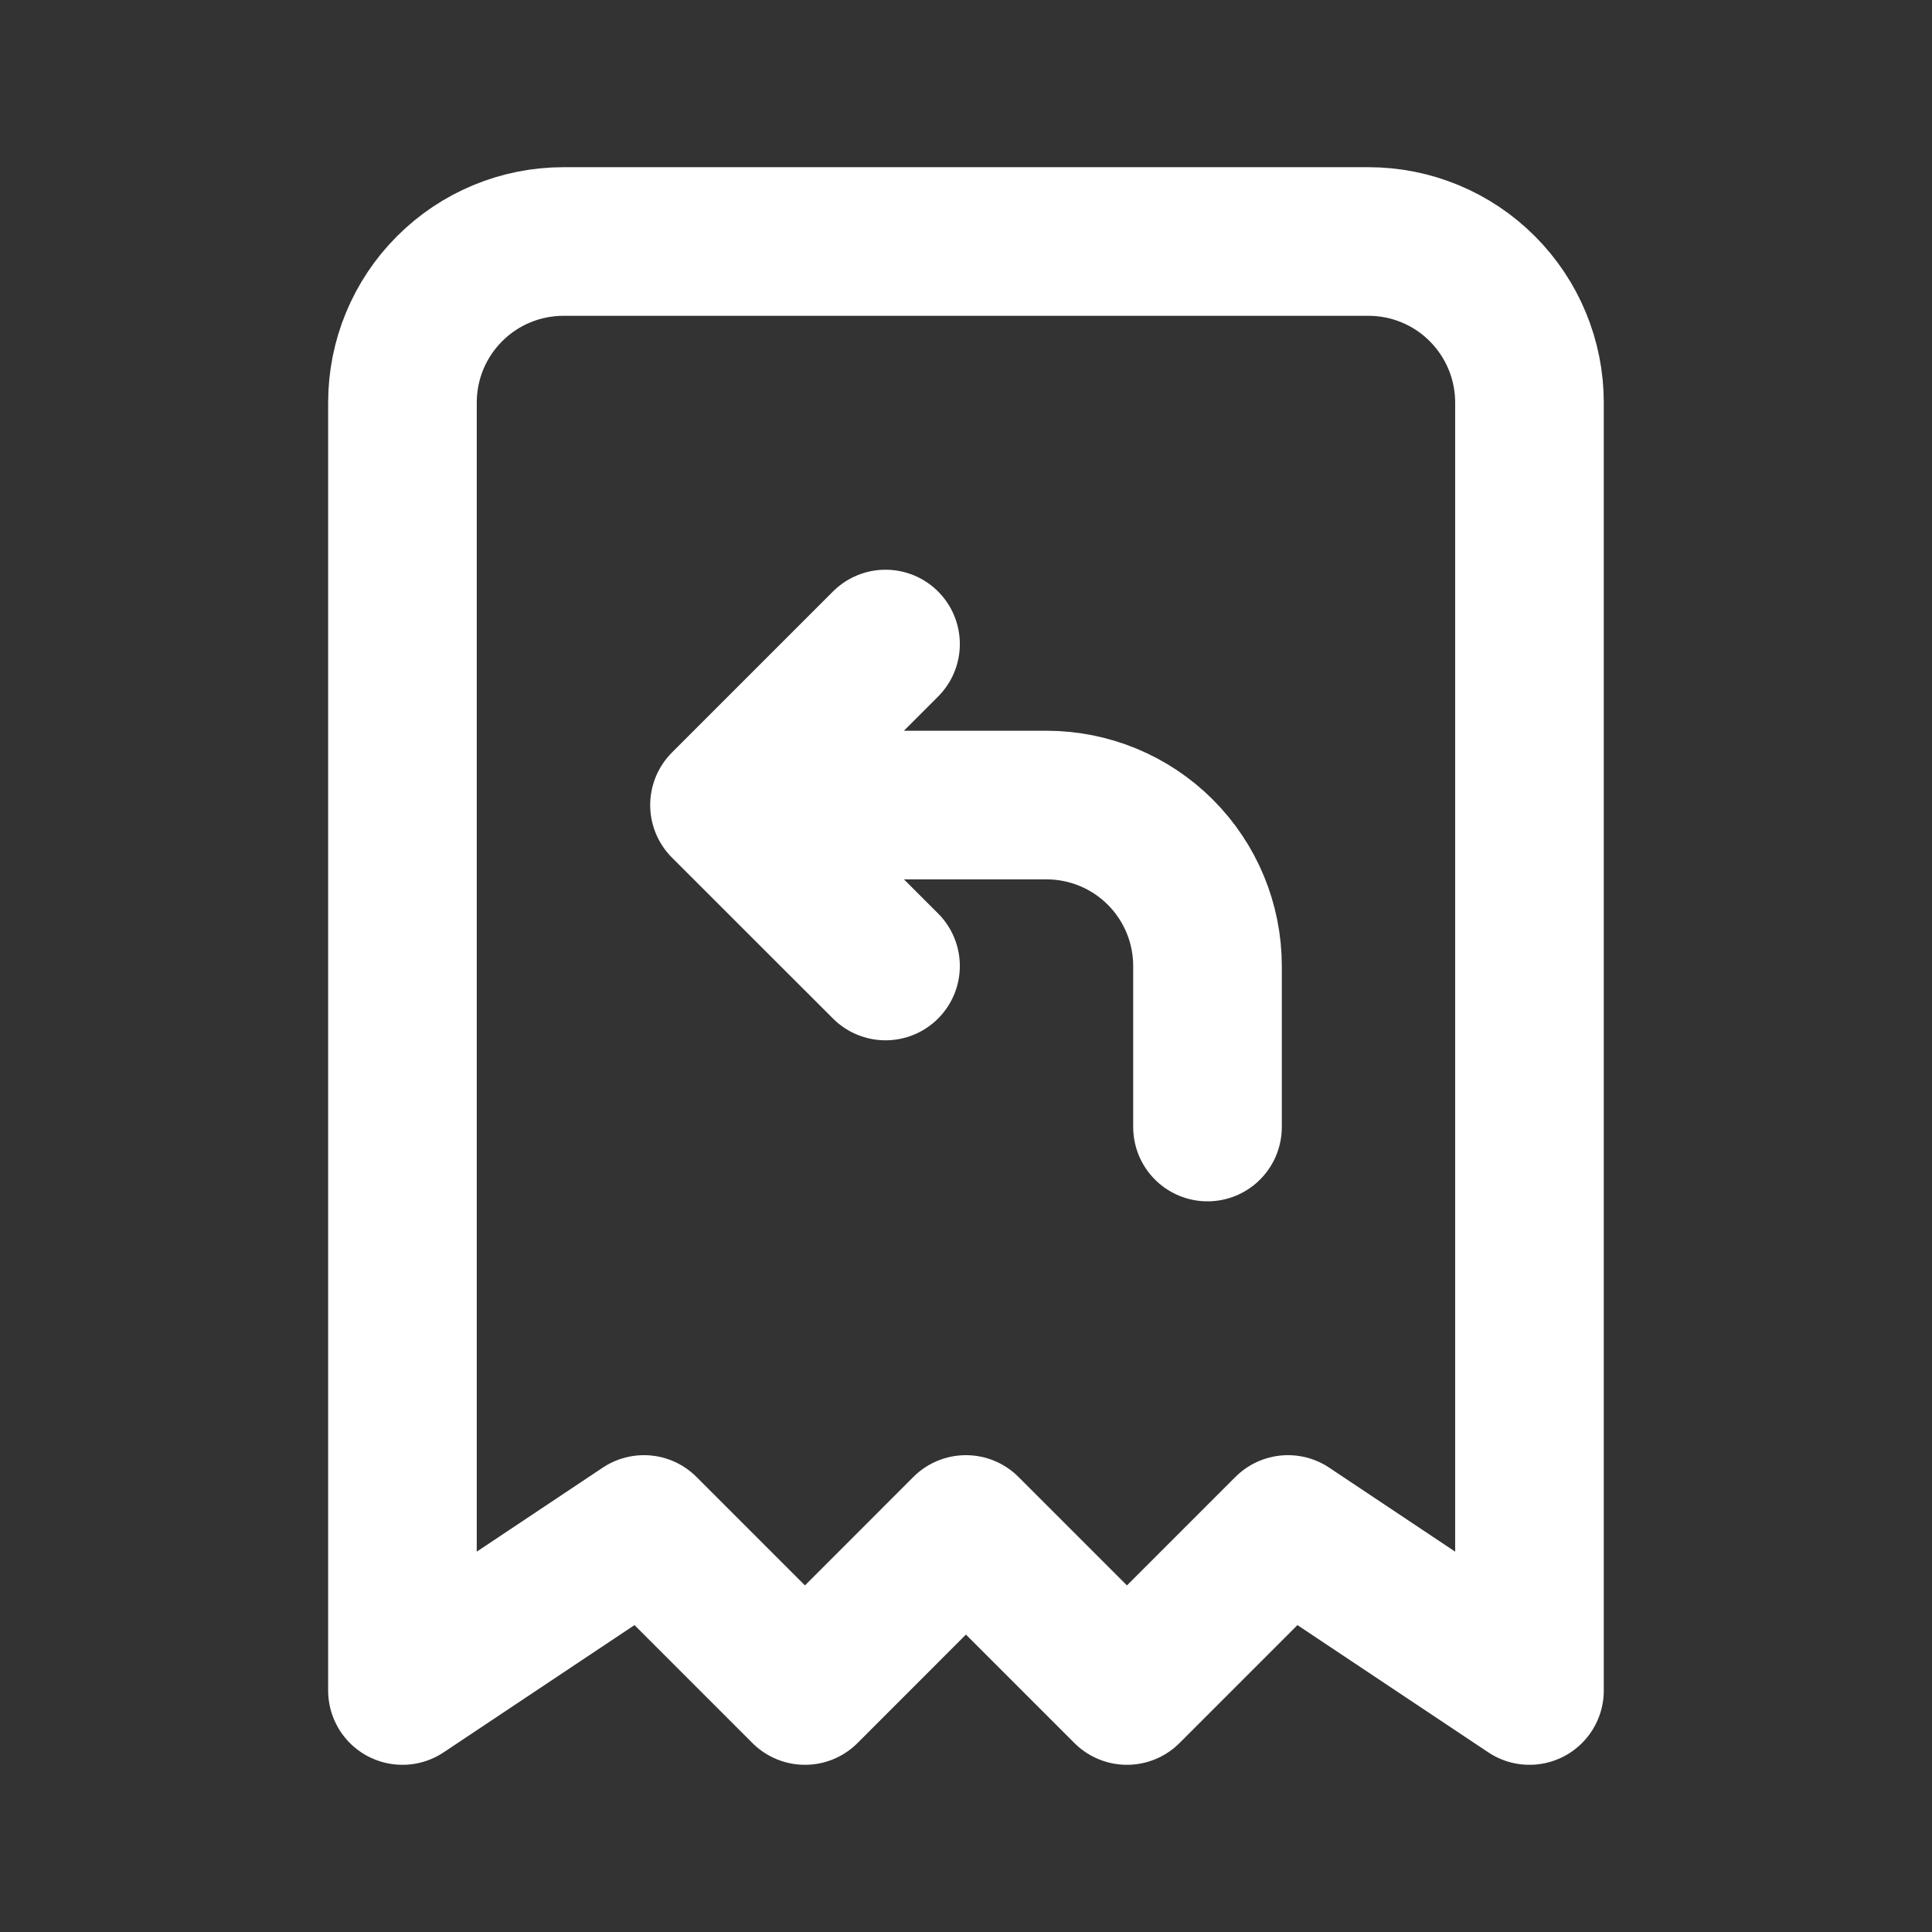 <svg width="26" height="26" viewBox="0 0 26 26" fill="none" xmlns="http://www.w3.org/2000/svg">
<rect x="0" y="0" width="26" height="26" fill="#333333" stroke="none"/>
<g clip-path="url(#clip0_5958_1559)">
<path d="M5.416 22.75V5.417C5.416 4.842 5.644 4.291 6.051 3.885C6.457 3.478 7.008 3.25 7.583 3.25H18.416C18.991 3.25 19.542 3.478 19.948 3.885C20.354 4.291 20.583 4.842 20.583 5.417V22.75L17.333 20.583L15.166 22.75L12.999 20.583L10.833 22.75L8.666 20.583L5.416 22.75Z" stroke="white" stroke-width="2" stroke-linecap="round" stroke-linejoin="round"/>
<path d="M16.25 15.167V13C16.25 12.426 16.022 11.875 15.615 11.468C15.209 11.062 14.658 10.834 14.083 10.834H9.75M9.75 10.834L11.917 8.667M9.75 10.834L11.917 13" stroke="white" stroke-width="2" stroke-linecap="round" stroke-linejoin="round"/>
</g>
<defs>
<clipPath id="clip0_5958_1559">
<rect width="26" height="26" fill="white"/>
</clipPath>
</defs>
</svg>
